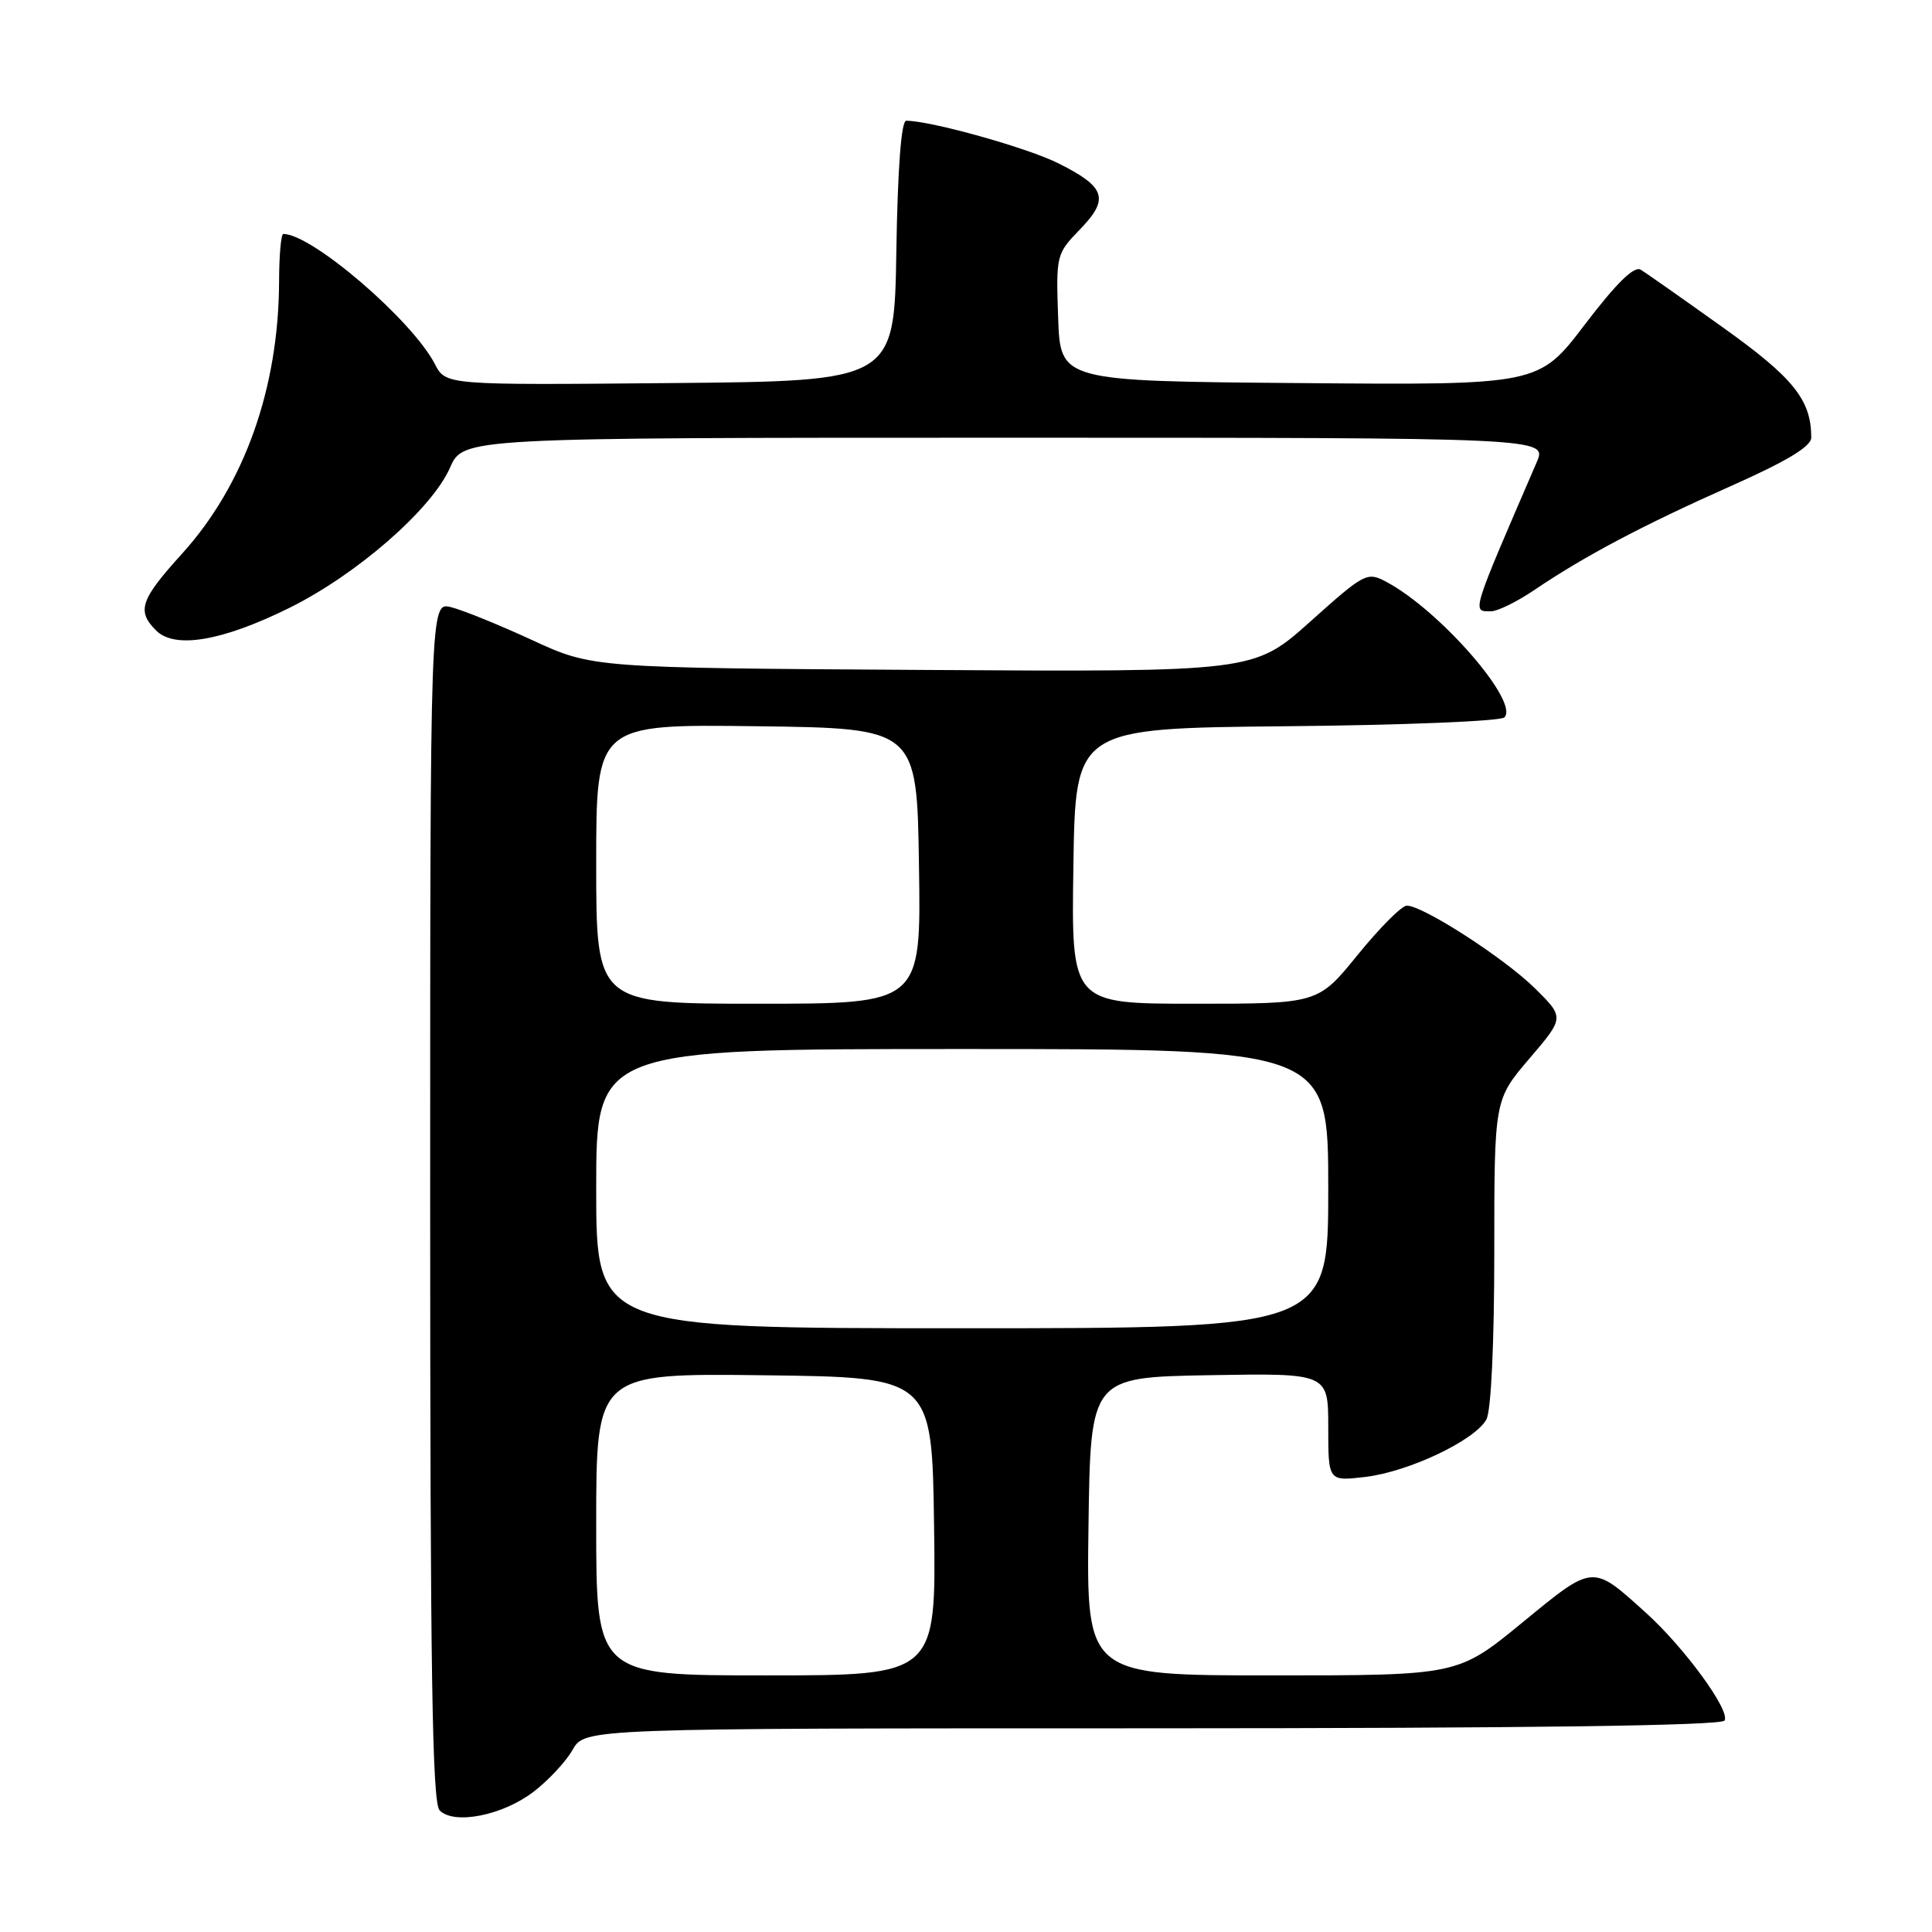 <?xml version="1.0" encoding="UTF-8" standalone="no"?>
<!DOCTYPE svg PUBLIC "-//W3C//DTD SVG 1.1//EN" "http://www.w3.org/Graphics/SVG/1.1/DTD/svg11.dtd" >
<svg xmlns="http://www.w3.org/2000/svg" xmlns:xlink="http://www.w3.org/1999/xlink" version="1.1" viewBox="0 0 256 256">
 <g >
 <path fill="currentColor"
d=" M 70.67 237.44 C 72.65 235.93 75.00 233.41 75.88 231.85 C 77.50 229.01 77.50 229.01 152.69 229.01 C 202.68 229.00 228.09 228.66 228.51 227.98 C 229.31 226.69 223.21 218.32 218.09 213.70 C 210.93 207.23 211.21 207.21 201.69 215.02 C 193.17 222.00 193.17 222.00 168.56 222.00 C 143.96 222.00 143.96 222.00 144.23 202.25 C 144.50 182.50 144.50 182.50 160.25 182.22 C 176.00 181.95 176.00 181.95 176.00 189.11 C 176.00 196.28 176.00 196.28 180.92 195.70 C 186.70 195.01 195.48 190.83 196.96 188.07 C 197.58 186.92 198.00 177.95 198.00 165.92 C 198.00 145.72 198.00 145.72 202.65 140.27 C 207.30 134.83 207.30 134.83 203.40 130.97 C 199.38 126.99 188.55 120.00 186.41 120.00 C 185.74 120.00 182.83 122.92 179.92 126.50 C 174.65 133.00 174.65 133.00 158.30 133.00 C 141.95 133.00 141.95 133.00 142.23 114.75 C 142.50 96.50 142.50 96.50 170.47 96.23 C 185.85 96.09 198.84 95.56 199.34 95.06 C 201.37 93.03 190.77 80.86 183.70 77.10 C 181.15 75.74 180.82 75.91 173.61 82.37 C 166.15 89.04 166.15 89.04 122.33 88.77 C 78.50 88.50 78.50 88.50 70.50 84.81 C 66.10 82.78 61.26 80.82 59.75 80.45 C 57.00 79.78 57.00 79.78 57.00 159.19 C 57.00 221.37 57.27 238.88 58.25 239.88 C 60.15 241.83 66.56 240.57 70.67 237.44 Z  M 38.32 80.56 C 47.28 76.13 57.21 67.47 59.63 61.97 C 61.38 58.00 61.38 58.00 133.21 58.00 C 205.03 58.00 205.03 58.00 203.62 61.25 C 194.85 81.56 195.02 81.00 197.57 81.00 C 198.43 81.00 201.02 79.73 203.32 78.17 C 209.94 73.69 217.67 69.60 229.25 64.45 C 236.77 61.11 240.00 59.16 240.00 57.98 C 240.00 52.99 237.65 50.06 228.27 43.37 C 222.98 39.59 218.09 36.15 217.39 35.73 C 216.53 35.21 214.15 37.55 210.00 43.00 C 203.89 51.03 203.89 51.03 172.19 50.76 C 140.50 50.50 140.50 50.50 140.21 42.09 C 139.92 33.83 139.97 33.63 143.09 30.41 C 147.02 26.35 146.53 24.80 140.30 21.67 C 136.21 19.60 123.34 16.00 120.08 16.00 C 119.42 16.00 118.95 22.27 118.77 33.25 C 118.50 50.50 118.50 50.50 88.78 50.76 C 59.07 51.03 59.07 51.03 57.63 48.25 C 54.60 42.40 41.33 31.00 37.54 31.00 C 37.24 31.00 36.99 33.81 36.98 37.25 C 36.94 51.43 32.38 64.25 24.12 73.37 C 18.59 79.47 18.09 80.95 20.68 83.54 C 23.16 86.02 29.41 84.96 38.32 80.56 Z  M 79.00 201.98 C 79.00 181.96 79.00 181.96 101.25 182.23 C 123.50 182.50 123.50 182.50 123.77 202.25 C 124.04 222.00 124.04 222.00 101.52 222.00 C 79.00 222.00 79.00 222.00 79.00 201.98 Z  M 79.00 157.50 C 79.00 139.00 79.00 139.00 127.50 139.00 C 176.00 139.00 176.00 139.00 176.00 157.50 C 176.00 176.00 176.00 176.00 127.50 176.00 C 79.00 176.00 79.00 176.00 79.00 157.50 Z  M 79.00 114.48 C 79.00 95.96 79.00 95.96 100.25 96.23 C 121.50 96.50 121.50 96.50 121.77 114.75 C 122.05 133.00 122.05 133.00 100.52 133.00 C 79.00 133.00 79.00 133.00 79.00 114.48 Z "/>
</g>
</svg>